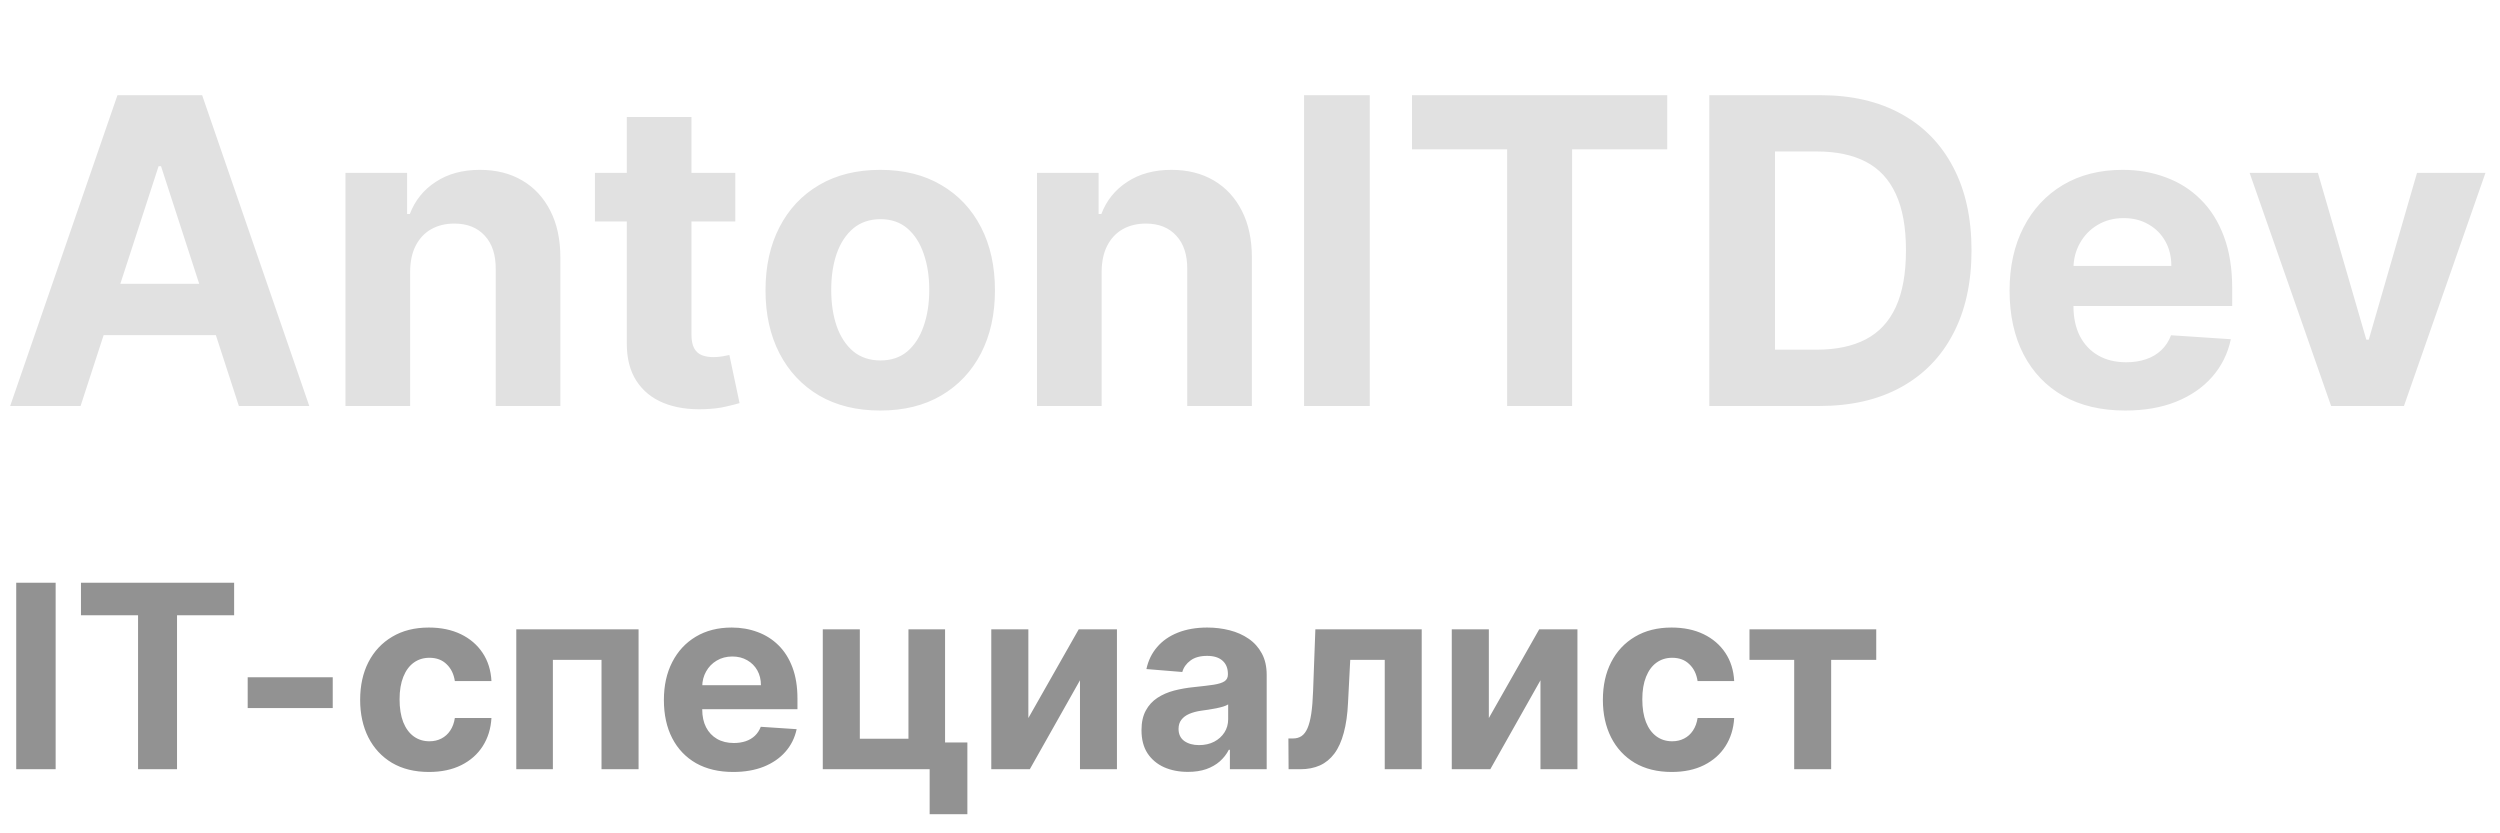 <svg width="117" height="39" viewBox="0 0 117 39" fill="none" xmlns="http://www.w3.org/2000/svg">
<path d="M3.771 19H0.476L5.497 4.455H9.46L14.474 19H11.179L7.536 7.778H7.422L3.771 19ZM3.565 13.283H11.349V15.683H3.565V13.283ZM19.194 12.693V19H16.168V8.091H19.052V10.016H19.18C19.421 9.381 19.826 8.879 20.394 8.51C20.962 8.136 21.651 7.949 22.461 7.949C23.218 7.949 23.879 8.115 24.442 8.446C25.006 8.777 25.444 9.251 25.756 9.866C26.069 10.477 26.225 11.206 26.225 12.054V19H23.2V12.594C23.204 11.926 23.034 11.405 22.688 11.031C22.343 10.652 21.867 10.463 21.261 10.463C20.854 10.463 20.494 10.551 20.181 10.726C19.873 10.901 19.632 11.157 19.457 11.493C19.286 11.824 19.199 12.224 19.194 12.693ZM34.412 8.091V10.364H27.843V8.091H34.412ZM29.334 5.477H32.36V15.648C32.36 15.927 32.402 16.145 32.488 16.301C32.573 16.453 32.691 16.559 32.843 16.621C32.999 16.682 33.179 16.713 33.383 16.713C33.525 16.713 33.666 16.701 33.809 16.678C33.951 16.649 34.059 16.628 34.135 16.614L34.611 18.865C34.46 18.912 34.247 18.967 33.972 19.028C33.697 19.095 33.364 19.135 32.971 19.149C32.241 19.178 31.602 19.081 31.053 18.858C30.508 18.635 30.085 18.29 29.782 17.821C29.479 17.352 29.329 16.76 29.334 16.046V5.477ZM41.195 19.213C40.092 19.213 39.138 18.979 38.333 18.51C37.533 18.037 36.915 17.378 36.479 16.535C36.043 15.688 35.826 14.706 35.826 13.588C35.826 12.461 36.043 11.476 36.479 10.633C36.915 9.786 37.533 9.128 38.333 8.659C39.138 8.186 40.092 7.949 41.195 7.949C42.298 7.949 43.25 8.186 44.05 8.659C44.855 9.128 45.475 9.786 45.911 10.633C46.346 11.476 46.564 12.461 46.564 13.588C46.564 14.706 46.346 15.688 45.911 16.535C45.475 17.378 44.855 18.037 44.05 18.51C43.25 18.979 42.298 19.213 41.195 19.213ZM41.209 16.869C41.711 16.869 42.13 16.727 42.466 16.443C42.802 16.154 43.056 15.761 43.226 15.264C43.401 14.767 43.489 14.201 43.489 13.567C43.489 12.932 43.401 12.367 43.226 11.869C43.056 11.372 42.802 10.979 42.466 10.69C42.13 10.402 41.711 10.257 41.209 10.257C40.703 10.257 40.276 10.402 39.931 10.69C39.59 10.979 39.332 11.372 39.157 11.869C38.986 12.367 38.901 12.932 38.901 13.567C38.901 14.201 38.986 14.767 39.157 15.264C39.332 15.761 39.59 16.154 39.931 16.443C40.276 16.727 40.703 16.869 41.209 16.869ZM51.557 12.693V19H48.532V8.091H51.415V10.016H51.543C51.784 9.381 52.189 8.879 52.758 8.51C53.326 8.136 54.015 7.949 54.824 7.949C55.582 7.949 56.242 8.115 56.806 8.446C57.369 8.777 57.807 9.251 58.12 9.866C58.432 10.477 58.588 11.206 58.588 12.054V19H55.563V12.594C55.568 11.926 55.397 11.405 55.051 11.031C54.706 10.652 54.23 10.463 53.624 10.463C53.217 10.463 52.857 10.551 52.544 10.726C52.237 10.901 51.995 11.157 51.82 11.493C51.65 11.824 51.562 12.224 51.557 12.693ZM64.105 4.455V19H61.03V4.455H64.105ZM66.081 6.99V4.455H78.027V6.99H73.574V19H70.534V6.99H66.081ZM85.151 19H79.995V4.455H85.194C86.657 4.455 87.916 4.746 88.972 5.328C90.028 5.906 90.84 6.737 91.408 7.821C91.981 8.905 92.267 10.203 92.267 11.713C92.267 13.228 91.981 14.53 91.408 15.619C90.84 16.708 90.023 17.544 88.958 18.126C87.897 18.709 86.628 19 85.151 19ZM83.07 16.365H85.023C85.932 16.365 86.697 16.204 87.317 15.882C87.942 15.555 88.411 15.051 88.723 14.369C89.041 13.683 89.199 12.797 89.199 11.713C89.199 10.638 89.041 9.76 88.723 9.078C88.411 8.396 87.945 7.894 87.324 7.572C86.704 7.25 85.939 7.089 85.03 7.089H83.07V16.365ZM99.46 19.213C98.338 19.213 97.372 18.986 96.562 18.531C95.758 18.072 95.137 17.423 94.702 16.585C94.266 15.742 94.048 14.746 94.048 13.595C94.048 12.473 94.266 11.488 94.702 10.641C95.137 9.793 95.751 9.133 96.541 8.659C97.337 8.186 98.269 7.949 99.34 7.949C100.059 7.949 100.729 8.065 101.349 8.297C101.974 8.524 102.519 8.867 102.983 9.327C103.452 9.786 103.816 10.364 104.077 11.06C104.337 11.751 104.467 12.561 104.467 13.489V14.32H95.256V12.445H101.619C101.619 12.009 101.525 11.623 101.335 11.287C101.146 10.951 100.883 10.688 100.547 10.499C100.215 10.305 99.829 10.207 99.389 10.207C98.93 10.207 98.523 10.314 98.168 10.527C97.817 10.735 97.543 11.017 97.344 11.372C97.145 11.723 97.043 12.113 97.038 12.544V14.327C97.038 14.867 97.138 15.333 97.337 15.726C97.54 16.119 97.827 16.422 98.196 16.635C98.565 16.848 99.003 16.954 99.51 16.954C99.846 16.954 100.154 16.907 100.433 16.812C100.713 16.718 100.952 16.576 101.151 16.386C101.349 16.197 101.501 15.965 101.605 15.69L104.403 15.875C104.261 16.547 103.97 17.134 103.53 17.636C103.094 18.134 102.531 18.522 101.839 18.801C101.153 19.076 100.36 19.213 99.46 19.213ZM116.319 8.091L112.505 19H109.096L105.282 8.091H108.478L110.744 15.896H110.858L113.116 8.091H116.319Z" fill="#E1E1E1"/>
<path d="M2.604 27.273V36H0.759V27.273H2.604ZM3.789 28.794V27.273H10.957V28.794H8.285V36H6.461V28.794H3.789ZM15.572 31.696V33.136H11.592V31.696H15.572ZM20.076 36.128C19.406 36.128 18.829 35.986 18.346 35.702C17.866 35.415 17.497 35.017 17.238 34.508C16.983 34 16.855 33.415 16.855 32.753C16.855 32.082 16.984 31.494 17.242 30.989C17.504 30.48 17.875 30.084 18.355 29.8C18.835 29.513 19.406 29.369 20.068 29.369C20.639 29.369 21.139 29.473 21.568 29.68C21.997 29.888 22.336 30.179 22.586 30.554C22.836 30.929 22.974 31.369 23 31.875H21.287C21.238 31.548 21.11 31.285 20.903 31.087C20.698 30.885 20.43 30.784 20.098 30.784C19.816 30.784 19.571 30.861 19.36 31.014C19.153 31.165 18.991 31.385 18.875 31.675C18.758 31.965 18.7 32.315 18.7 32.727C18.7 33.145 18.757 33.5 18.87 33.793C18.987 34.085 19.15 34.308 19.36 34.462C19.571 34.615 19.816 34.692 20.098 34.692C20.305 34.692 20.491 34.649 20.656 34.564C20.823 34.479 20.961 34.355 21.069 34.193C21.18 34.028 21.253 33.831 21.287 33.601H23C22.971 34.101 22.835 34.541 22.591 34.922C22.349 35.3 22.015 35.595 21.589 35.808C21.163 36.021 20.659 36.128 20.076 36.128ZM24.162 36V29.454H29.885V36H28.151V30.882H25.875V36H24.162ZM34.317 36.128C33.644 36.128 33.064 35.992 32.578 35.719C32.095 35.443 31.723 35.054 31.462 34.551C31.2 34.045 31.07 33.447 31.07 32.757C31.07 32.084 31.2 31.493 31.462 30.984C31.723 30.476 32.091 30.079 32.565 29.796C33.043 29.511 33.602 29.369 34.244 29.369C34.676 29.369 35.078 29.439 35.45 29.578C35.825 29.715 36.152 29.921 36.43 30.196C36.712 30.472 36.93 30.818 37.087 31.236C37.243 31.651 37.321 32.136 37.321 32.693V33.192H31.794V32.067H35.612C35.612 31.805 35.555 31.574 35.442 31.372C35.328 31.171 35.17 31.013 34.969 30.899C34.77 30.783 34.538 30.724 34.274 30.724C33.999 30.724 33.754 30.788 33.541 30.916C33.331 31.041 33.166 31.21 33.047 31.423C32.928 31.634 32.867 31.868 32.864 32.126V33.196C32.864 33.52 32.923 33.8 33.043 34.035C33.165 34.271 33.337 34.453 33.558 34.581C33.78 34.709 34.043 34.773 34.347 34.773C34.548 34.773 34.733 34.744 34.901 34.688C35.068 34.631 35.212 34.545 35.331 34.432C35.45 34.318 35.541 34.179 35.604 34.014L37.283 34.125C37.197 34.528 37.023 34.881 36.758 35.182C36.497 35.48 36.159 35.713 35.744 35.881C35.332 36.045 34.856 36.128 34.317 36.128ZM44.229 29.454V34.747H45.273V38.105H43.508V36H38.506V29.454H40.24V34.572H42.516V29.454H44.229ZM48.127 33.605L50.483 29.454H52.273V36H50.543V31.837L48.195 36H46.392V29.454H48.127V33.605ZM55.595 36.124C55.177 36.124 54.805 36.051 54.478 35.906C54.152 35.758 53.893 35.541 53.703 35.254C53.515 34.965 53.422 34.604 53.422 34.172C53.422 33.808 53.488 33.503 53.622 33.256C53.755 33.008 53.937 32.81 54.167 32.659C54.397 32.508 54.659 32.395 54.951 32.318C55.247 32.242 55.556 32.188 55.88 32.156C56.261 32.117 56.568 32.08 56.801 32.045C57.034 32.008 57.203 31.954 57.308 31.884C57.413 31.812 57.466 31.707 57.466 31.568V31.543C57.466 31.273 57.38 31.064 57.21 30.916C57.042 30.768 56.804 30.695 56.494 30.695C56.167 30.695 55.907 30.767 55.714 30.912C55.521 31.054 55.393 31.233 55.331 31.449L53.652 31.312C53.737 30.915 53.904 30.571 54.154 30.281C54.404 29.989 54.727 29.764 55.122 29.608C55.52 29.449 55.98 29.369 56.502 29.369C56.866 29.369 57.214 29.412 57.547 29.497C57.882 29.582 58.179 29.715 58.437 29.893C58.699 30.072 58.904 30.303 59.055 30.584C59.206 30.862 59.281 31.196 59.281 31.585V36H57.559V35.092H57.508C57.403 35.297 57.262 35.477 57.086 35.633C56.91 35.787 56.699 35.908 56.451 35.996C56.204 36.081 55.919 36.124 55.595 36.124ZM56.115 34.871C56.382 34.871 56.617 34.818 56.822 34.713C57.027 34.605 57.187 34.46 57.304 34.278C57.42 34.097 57.478 33.891 57.478 33.66V32.966C57.422 33.003 57.343 33.037 57.244 33.068C57.147 33.097 57.038 33.124 56.916 33.149C56.794 33.172 56.672 33.193 56.549 33.213C56.427 33.23 56.316 33.246 56.217 33.26C56.004 33.291 55.818 33.341 55.659 33.409C55.5 33.477 55.376 33.57 55.288 33.686C55.2 33.8 55.156 33.942 55.156 34.112C55.156 34.359 55.245 34.548 55.424 34.679C55.606 34.807 55.836 34.871 56.115 34.871ZM60.306 36L60.297 34.56H60.515C60.668 34.56 60.8 34.523 60.911 34.449C61.025 34.372 61.118 34.249 61.192 34.078C61.266 33.908 61.324 33.682 61.367 33.401C61.409 33.117 61.438 32.767 61.452 32.352L61.559 29.454H66.536V36H64.806V30.882H63.191L63.088 32.881C63.063 33.429 62.996 33.901 62.888 34.295C62.783 34.69 62.637 35.014 62.449 35.267C62.262 35.517 62.036 35.702 61.772 35.821C61.508 35.94 61.201 36 60.851 36H60.306ZM69.678 33.605L72.034 29.454H73.824V36H72.094V31.837L69.746 36H67.943V29.454H69.678V33.605ZM78.237 36.128C77.566 36.128 76.989 35.986 76.506 35.702C76.026 35.415 75.657 35.017 75.398 34.508C75.143 34 75.015 33.415 75.015 32.753C75.015 32.082 75.144 31.494 75.403 30.989C75.664 30.48 76.035 30.084 76.515 29.8C76.995 29.513 77.566 29.369 78.228 29.369C78.799 29.369 79.299 29.473 79.728 29.68C80.157 29.888 80.496 30.179 80.746 30.554C80.996 30.929 81.134 31.369 81.16 31.875H79.447C79.398 31.548 79.271 31.285 79.063 31.087C78.859 30.885 78.59 30.784 78.258 30.784C77.977 30.784 77.731 30.861 77.521 31.014C77.313 31.165 77.151 31.385 77.035 31.675C76.918 31.965 76.86 32.315 76.86 32.727C76.86 33.145 76.917 33.5 77.031 33.793C77.147 34.085 77.31 34.308 77.521 34.462C77.731 34.615 77.977 34.692 78.258 34.692C78.465 34.692 78.651 34.649 78.816 34.564C78.984 34.479 79.121 34.355 79.229 34.193C79.34 34.028 79.413 33.831 79.447 33.601H81.16C81.131 34.101 80.995 34.541 80.751 34.922C80.509 35.3 80.175 35.595 79.749 35.808C79.323 36.021 78.819 36.128 78.237 36.128ZM81.876 30.882V29.454H87.808V30.882H85.698V36H83.968V30.882H81.876Z" fill="#929292"/>
</svg>
